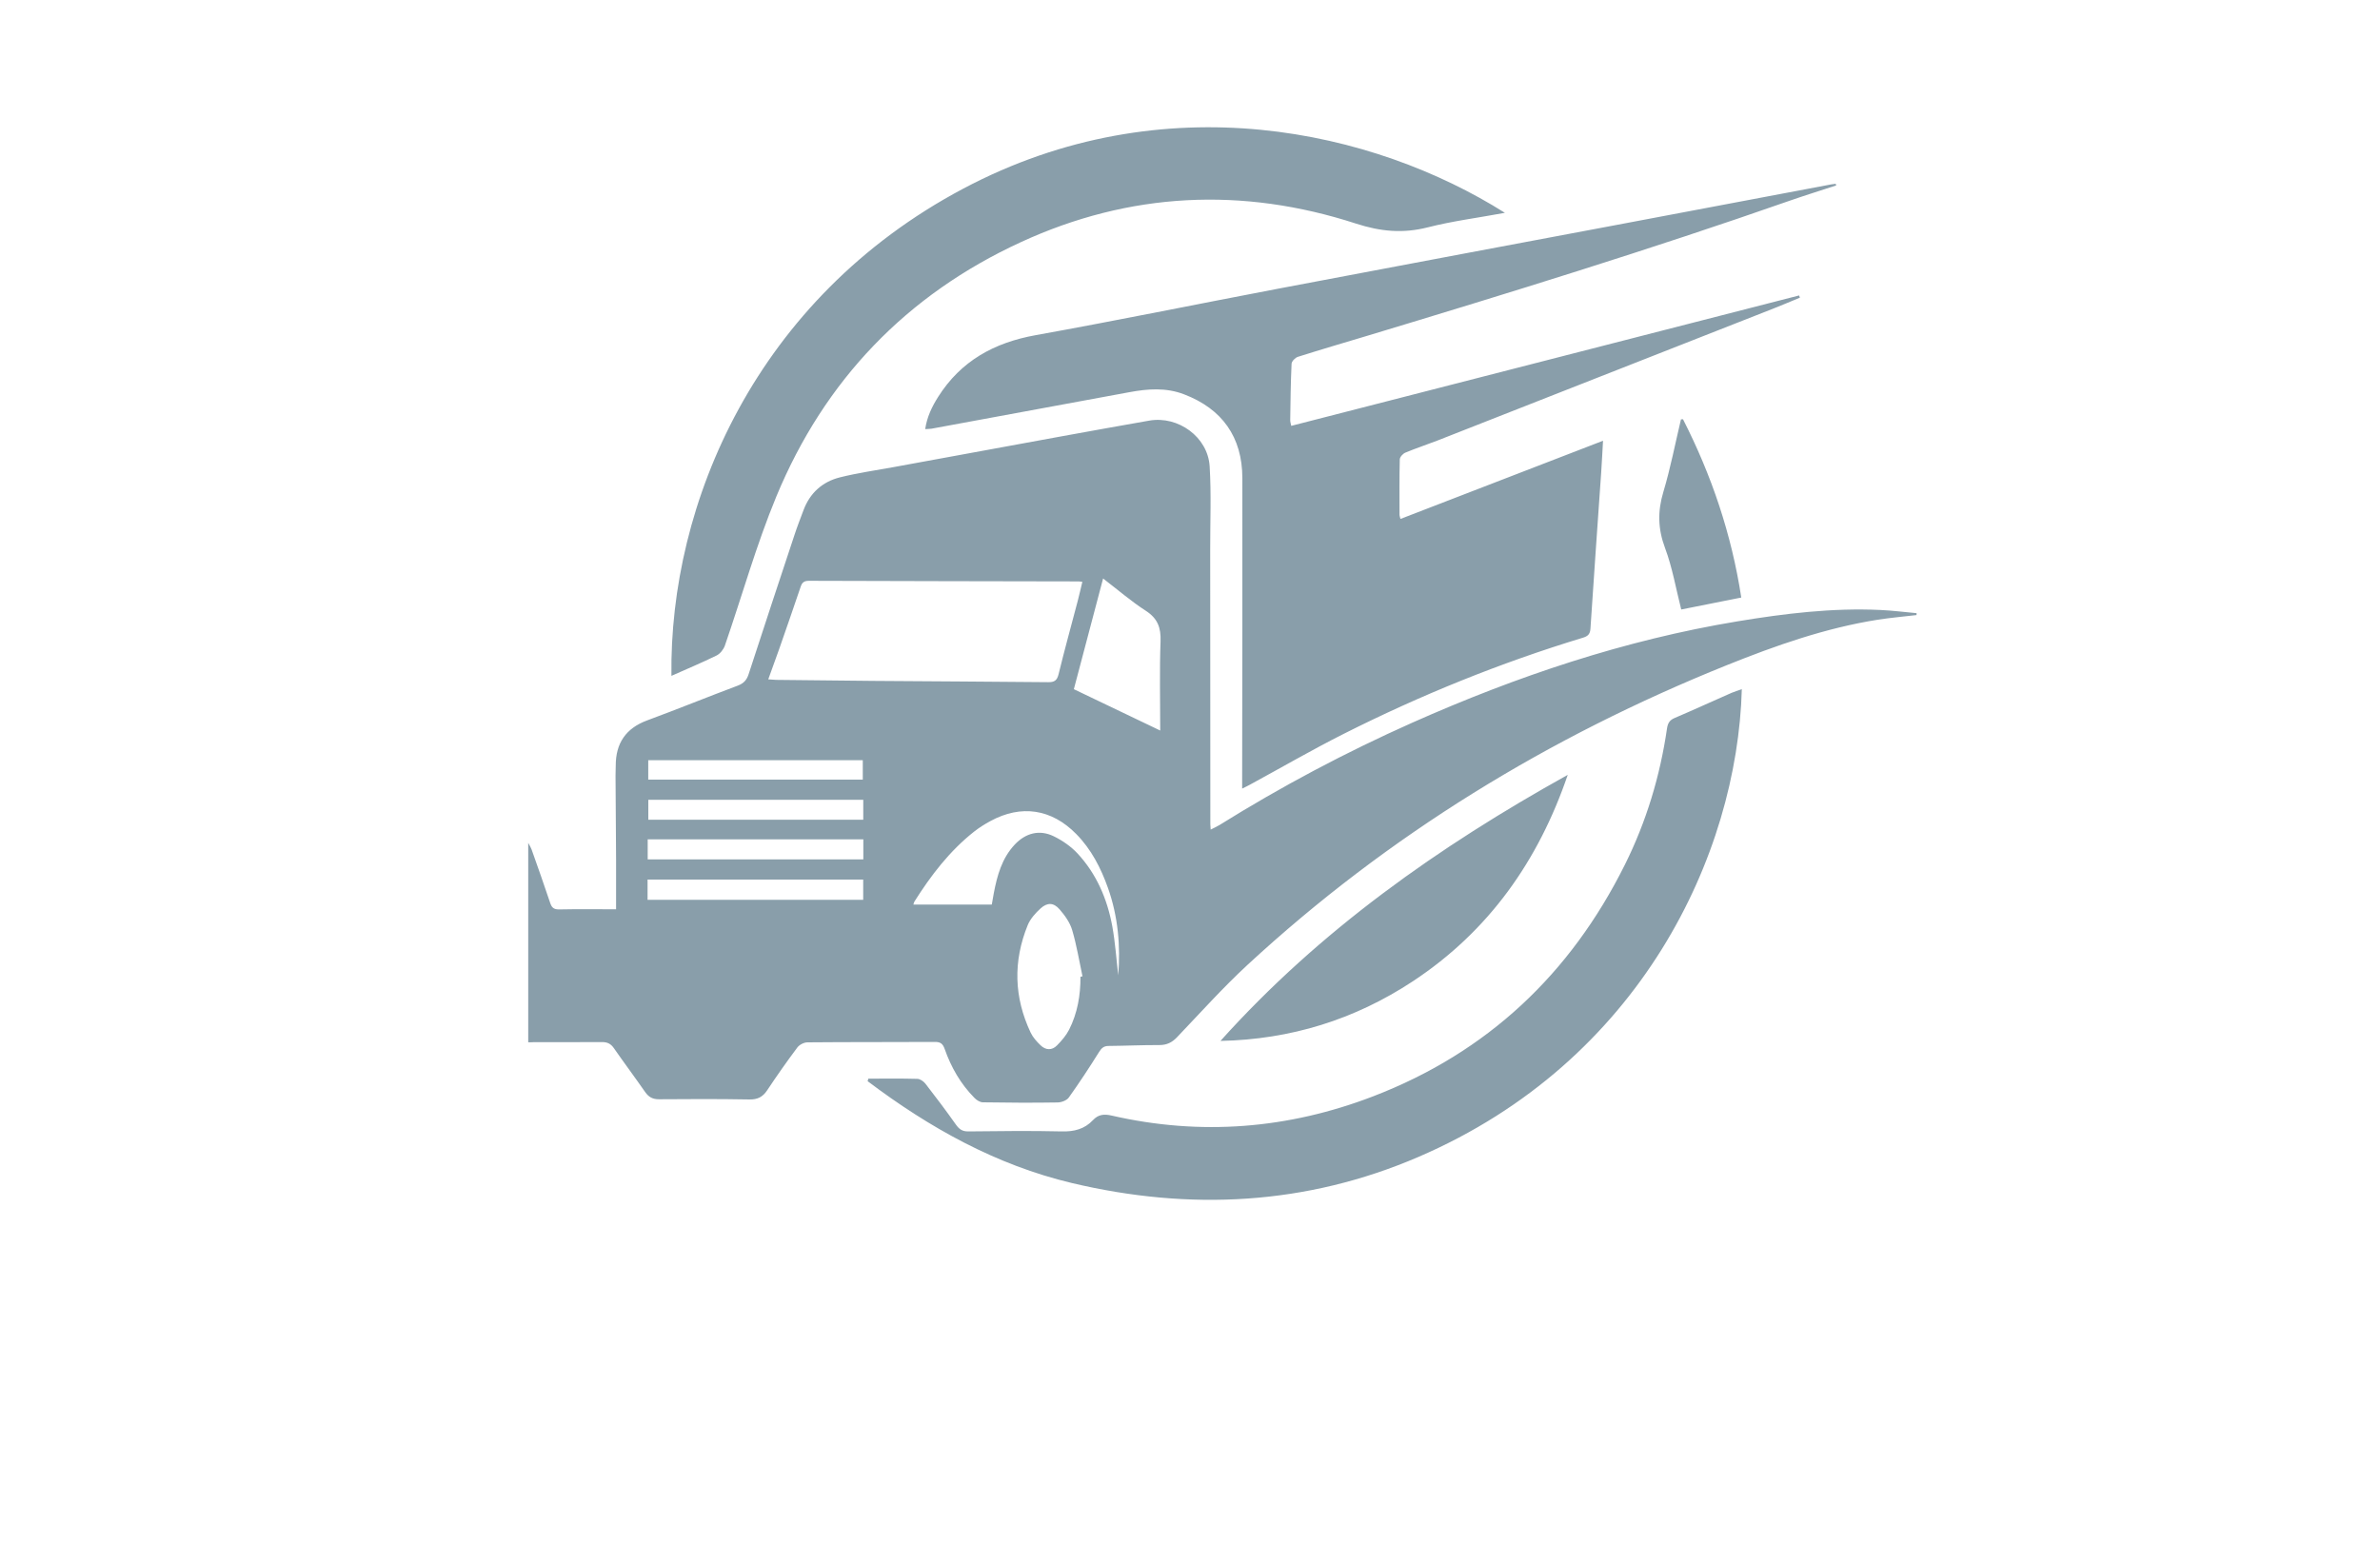 <?xml version="1.0" encoding="utf-8"?>
<!-- Generator: Adobe Illustrator 27.8.1, SVG Export Plug-In . SVG Version: 6.00 Build 0)  -->
<svg version="1.1" xmlns="http://www.w3.org/2000/svg" xmlns:xlink="http://www.w3.org/1999/xlink" x="0px" y="0px"
	 viewBox="0 0 350 230" style="enable-background:new 0 0 350 230;" xml:space="preserve">
<style type="text/css">
	.st0{fill:#003799;}
	.st1{fill:#630000;}
	.st2{fill-rule:evenodd;clip-rule:evenodd;fill:#037FE1;}
	.st3{fill-rule:evenodd;clip-rule:evenodd;}
	.st4{fill-rule:evenodd;clip-rule:evenodd;fill:#562900;}
	.st5{fill-rule:evenodd;clip-rule:evenodd;fill:#00184C;}
	.st6{fill-rule:evenodd;clip-rule:evenodd;fill:#2C2C5B;}
	.st7{fill-rule:evenodd;clip-rule:evenodd;fill:#007C89;}
	.st8{fill:#C97C00;}
	.st9{fill:#7A6B00;}
	.st10{fill-rule:evenodd;clip-rule:evenodd;fill:#022B18;}
	.st11{fill-rule:evenodd;clip-rule:evenodd;fill:#03113F;}
	.st12{fill:#273F02;}
	.st13{fill:url(#SVGID_1_);}
	.st14{fill:#B62126;}
	.st15{fill:#231F20;}
	.st16{fill:#FFFFFF;}
	.st17{fill:#17629D;}
	.st18{fill:#540159;}
	.st19{fill:#66082A;}
	.st20{fill:#005C68;}
	.st21{fill:#FFFCE1;}
	.st22{fill:#ECFFE3;}
	.st23{fill:#E3FFFF;}
	.st24{fill:#E3FFF0;}
	.st25{fill:#FFFAD7;}
	.st26{fill:#F4FCD4;}
	.st27{fill:#F5FFE3;}
	.st28{fill:#E3FFEA;}
	.st29{fill:#E0DCC6;}
	.st30{fill:#FCF4B9;}
	.st31{fill:#FFFBD2;}
	.st32{fill:#E3F4FF;}
	.st33{fill:#563900;}
	.st34{fill:#E2FFD7;}
	.st35{fill:#FFFFCC;}
	.st36{fill:#ECFFCF;}
	.st37{fill:#F0F9E1;}
	.st38{fill:#F7F7E2;}
	.st39{fill:#F9D6AC;}
	.st40{fill:#E2F7F3;}
	.st41{fill:#FFF7D2;}
	.st42{fill:#66BFE6;}
	.st43{fill:url(#SVGID_00000065753213111917012930000000957495817310815369_);}
	.st44{fill:url(#SVGID_00000161600540482143917940000004063837127762768569_);}
	.st45{fill:url(#SVGID_00000063601429119850908400000010524842338274641049_);}
	.st46{fill:url(#SVGID_00000094610024747188852790000016200404143813079192_);}
	.st47{fill:url(#SVGID_00000093861079196884565850000003178199933298625923_);}
	.st48{fill:url(#SVGID_00000181800715119196297480000004717891095714855826_);}
	.st49{fill:#AEAEB6;}
	.st50{fill:url(#SVGID_00000147918418907293557070000012841962243901315719_);}
	.st51{fill:url(#SVGID_00000179607183065106971720000009295102920539220353_);}
	.st52{fill:url(#SVGID_00000179627477924838040020000013750440758086634636_);}
	.st53{fill:url(#SVGID_00000021830377038978594630000015673177660503191697_);}
	.st54{filter:url(#Adobe_OpacityMaskFilter);}
	.st55{filter:url(#Adobe_OpacityMaskFilter_00000122702968356695843000000003187999547250988971_);}
	
		.st56{mask:url(#SVGID_00000155852091906818852360000007440382769244878518_);fill:url(#SVGID_00000182511304128238037680000000210629723919722167_);}
	.st57{fill:url(#SVGID_00000148645704832112782840000002921252419713585064_);}
	.st58{filter:url(#Adobe_OpacityMaskFilter_00000157276590974006850470000013106288578722484892_);}
	.st59{filter:url(#Adobe_OpacityMaskFilter_00000078723305979355175120000014367093112219621553_);}
	
		.st60{mask:url(#SVGID_00000107555520346508423460000015396579063629528963_);fill:url(#SVGID_00000047752260487387834930000007398560109281446075_);}
	.st61{fill:url(#SVGID_00000054968663861966129770000013417377609151421834_);}
	.st62{fill:url(#SVGID_00000041284324362170608520000003156982236128468158_);}
	.st63{fill:url(#SVGID_00000105412048836835421640000018045289476705067912_);}
	.st64{fill:url(#SVGID_00000157278509148123844240000014369643620641842333_);}
	.st65{fill:url(#SVGID_00000035497665524906602110000012434200152316042929_);}
	.st66{fill:url(#SVGID_00000171703826019612038140000001307172109284143258_);}
	.st67{opacity:0.5;fill:url(#SVGID_00000057145508185381370180000014705111048627219887_);enable-background:new    ;}
	.st68{fill:url(#SVGID_00000178895099707138850610000004847710196359553427_);}
	.st69{fill:url(#SVGID_00000170983234317446795250000009918921486415870107_);}
	.st70{fill:url(#SVGID_00000154414565272904338240000013651975124985285305_);}
	.st71{fill:#3E2770;}
	.st72{fill:#010100;}
	.st73{fill:#0E2C31;}
	.st74{fill:url(#SVGID_00000004547932167901317140000011723078038256626321_);}
	.st75{fill:#FEFEFE;}
	.st76{fill:#CF0F0E;}
	.st77{fill:#272525;}
	.st78{fill:#0C4352;}
	.st79{fill:#2CAFB7;}
	.st80{fill:#A38F7E;}
	.st81{fill:#EA0314;}
	.st82{fill:#0E1D33;}
	.st83{fill:url(#SVGID_00000177456029040553508200000018049764524630422677_);}
	.st84{fill:url(#SVGID_00000039819566729446155470000003246048181484806588_);}
	.st85{fill:url(#SVGID_00000124875725153522369680000007455430510775531152_);}
	.st86{fill:#FF0000;}
	.st87{fill-rule:evenodd;clip-rule:evenodd;fill:#FF0202;}
	.st88{fill:none;}
	.st89{fill:#C41111;}
	.st90{fill:#435107;}
	.st91{fill:#848484;}
	.st92{fill:#8AA80C;}
	.st93{fill:#9ECE09;}
	.st94{fill:#B27953;}
	.st95{fill:#1C1C1A;}
	.st96{fill:#899EAA;}
	.st97{fill:#393B6D;}
	.st98{fill:#00B2D2;}
	.st99{fill:#037FE1;}
	.st100{fill:#474747;}
	.st101{fill:url(#SVGID_00000075133547241057532840000000373674778834376330_);}
	.st102{fill:url(#SVGID_00000125573422782192261320000005072783560608680867_);}
	.st103{fill:#00184C;}
	.st104{fill:url(#SVGID_00000056399432697042517580000002025460945649552569_);}
	.st105{fill:#8C8C8C;}
	.st106{fill:#B20808;}
	.st107{fill:#B65534;}
	.st108{fill:#222021;}
	.st109{fill:#00D5EC;}
	.st110{fill:url(#SVGID_00000054248276310176170690000004292868234783513741_);}
	.st111{fill:url(#SVGID_00000138568967134840846600000014806166198469800094_);}
	.st112{fill:#FFEC00;}
	.st113{fill:url(#SVGID_00000168806273412303678070000006670661747549230768_);}
	.st114{fill:url(#SVGID_00000000941873547238766190000010598650571560758719_);}
	.st115{fill:url(#SVGID_00000016771545296146234740000000733080869202873501_);}
	.st116{fill:#227D8D;}
	.st117{fill:#132A45;}
	.st118{fill:url(#SVGID_00000172430932337116108350000013897695347083533441_);}
	.st119{fill:#EA004E;}
	.st120{fill:url(#SVGID_00000106841459052144890960000005568202737240115845_);}
	.st121{fill:url(#SVGID_00000173127836119630968480000014636813650451776163_);}
	.st122{fill:url(#SVGID_00000088122083605476913590000008930967830469891993_);}
	.st123{fill:#606060;}
	.st124{fill:url(#SVGID_00000015349726229917845780000016043635898973223352_);}
	.st125{fill:url(#SVGID_00000109718763955893206220000014343179491854595980_);}
	.st126{fill:url(#SVGID_00000034049137906589238600000012361004912582261172_);}
	.st127{fill:url(#SVGID_00000023247697490696934820000014640971749498704827_);}
	.st128{fill:url(#SVGID_00000083050611863282048920000012193044849813362617_);}
	.st129{fill:url(#SVGID_00000067943462937155827530000009460817310352069540_);}
	.st130{fill:url(#SVGID_00000168094639513699788630000004937583325237130648_);}
	.st131{fill:url(#SVGID_00000077307598562737167310000015570140041278451087_);}
	.st132{fill-rule:evenodd;clip-rule:evenodd;fill:#BD3E8C;}
	.st133{fill-rule:evenodd;clip-rule:evenodd;fill:url(#SVGID_00000147899825057502561440000017621155626775181725_);}
	.st134{fill-rule:evenodd;clip-rule:evenodd;fill:url(#SVGID_00000162336835332660737240000014526671971472894875_);}
</style>
<g id="Logo1">
</g>
<g id="Logo2">
</g>
<g id="Logo3">
</g>
<g id="Logo4">
</g>
<g id="Logo5">
</g>
<g id="Logo6">
</g>
<g id="Logo7">
</g>
<g id="Logo8">
</g>
<g id="Logo9">
</g>
<g id="Logo10">
</g>
<g id="Logo11">
</g>
<g id="Logo12">
</g>
<g id="Logo13">
</g>
<g id="Logo14">
</g>
<g id="Layer_15">
	<path class="st96" d="M77.68,153.29c0-9.74,0-19.37,0-29.33c0.26,0.49,0.41,0.72,0.49,0.96c0.92,2.6,1.85,5.2,2.72,7.82
		c0.23,0.71,0.51,1.02,1.33,1.01c2.75-0.06,5.51-0.02,8.38-0.02c0-2.49,0.01-4.94,0-7.39c-0.02-4.09-0.06-8.17-0.08-12.26
		c0-0.49,0.03-0.98,0.03-1.48c0-3.29,1.48-5.49,4.62-6.65c4.47-1.65,8.88-3.45,13.34-5.12c0.87-0.33,1.31-0.83,1.59-1.7
		c2.22-6.83,4.48-13.65,6.74-20.47c0.4-1.22,0.87-2.42,1.32-3.62c0.94-2.53,2.77-4.18,5.34-4.83c2.6-0.65,5.26-1.03,7.9-1.51
		c8.26-1.52,16.51-3.03,24.77-4.54c4.28-0.78,8.56-1.55,12.84-2.3c4.26-0.74,8.61,2.41,8.88,6.72c0.25,4.07,0.07,8.17,0.08,12.25
		c0.01,13.47,0.01,26.94,0.02,40.41c0,0.19,0.02,0.37,0.05,0.77c0.49-0.25,0.92-0.44,1.31-0.68c9.1-5.67,18.54-10.68,28.33-15.04
		c15.37-6.83,31.2-12.16,47.84-14.91c6.95-1.15,13.93-2,21-1.67c1.78,0.08,3.55,0.31,5.33,0.47c0,0.09-0.01,0.18-0.01,0.28
		c-1.89,0.22-3.8,0.39-5.68,0.68c-7.71,1.22-15.01,3.79-22.22,6.69c-26.12,10.51-49.79,24.96-70.5,44.09
		c-3.63,3.36-6.95,7.07-10.37,10.65c-0.73,0.76-1.5,1.13-2.58,1.13c-2.5-0.01-4.99,0.11-7.49,0.13c-0.7,0.01-1.02,0.33-1.38,0.9
		c-1.42,2.27-2.89,4.51-4.44,6.68c-0.3,0.43-1.08,0.72-1.64,0.73c-3.67,0.06-7.34,0.04-11.01-0.02c-0.42-0.01-0.91-0.32-1.22-0.64
		c-2.03-2.05-3.44-4.5-4.39-7.21c-0.27-0.76-0.61-1.04-1.44-1.03c-6.24,0.04-12.49,0-18.73,0.06c-0.51,0-1.18,0.34-1.49,0.75
		c-1.54,2.06-3.02,4.16-4.44,6.3c-0.65,0.98-1.41,1.37-2.61,1.35c-4.43-0.08-8.85-0.07-13.28-0.03c-0.94,0.01-1.54-0.32-2.06-1.07
		c-1.51-2.17-3.1-4.3-4.61-6.47c-0.44-0.63-0.96-0.87-1.71-0.87c-3.33,0.02-6.66,0.01-9.99,0.01
		C78.3,153.29,78.05,153.29,77.68,153.29z M112.98,99.91c0.54,0.04,0.83,0.07,1.13,0.08c4.77,0.05,9.53,0.11,14.3,0.15
		c8.59,0.07,17.17,0.1,25.76,0.19c0.93,0.01,1.29-0.29,1.51-1.2c0.88-3.6,1.87-7.17,2.81-10.75c0.24-0.92,0.45-1.86,0.68-2.81
		c-0.28-0.04-0.39-0.06-0.5-0.06c-13.24-0.03-26.48-0.04-39.71-0.09c-0.69,0-1,0.23-1.21,0.86c-1.04,3.08-2.11,6.15-3.18,9.22
		C114.05,96.91,113.54,98.33,112.98,99.91z M162.22,85.08c-1.46,5.53-2.87,10.88-4.3,16.28c4.23,2.02,8.38,4.01,12.7,6.08
		c0-4.59-0.11-8.86,0.05-13.13c0.07-2.01-0.43-3.36-2.18-4.49C166.35,88.44,164.4,86.75,162.22,85.08z M145.85,133.04
		c0.11-0.61,0.19-1.12,0.29-1.64c0.5-2.63,1.19-5.17,3.09-7.19c1.62-1.72,3.67-2.24,5.77-1.2c1.26,0.62,2.5,1.48,3.45,2.5
		c2.8,3.01,4.38,6.7,5.12,10.7c0.44,2.42,0.6,4.89,0.88,7.23c0.34-4.3-0.02-8.64-1.51-12.84c-1.05-2.95-2.46-5.7-4.68-7.95
		c-3.62-3.68-8.08-4.36-12.62-1.89c-0.83,0.45-1.64,0.96-2.38,1.54c-3.61,2.85-6.36,6.45-8.79,10.3c-0.07,0.12-0.09,0.26-0.15,0.44
		C138.18,133.04,141.98,133.04,145.85,133.04z M158.89,143.65c0.1-0.02,0.2-0.04,0.3-0.06c-0.49-2.27-0.86-4.59-1.52-6.81
		c-0.33-1.11-1.08-2.16-1.86-3.05c-0.87-1-1.8-1.02-2.78-0.13c-0.76,0.69-1.52,1.54-1.9,2.47c-2.16,5.31-2.02,10.61,0.44,15.81
		c0.33,0.69,0.89,1.31,1.45,1.85c0.75,0.73,1.67,0.79,2.42,0.02c0.68-0.69,1.34-1.45,1.78-2.31
		C158.45,149.01,158.91,146.37,158.89,143.65z M95.25,126.39c10.62,0,21.17,0,31.71,0c0-1.04,0-1.97,0-2.95
		c-10.59,0-21.12,0-31.71,0C95.25,124.46,95.25,125.38,95.25,126.39z M95.23,132.34c10.66,0,21.15,0,31.71,0c0-1.01,0-1.93,0-2.98
		c-10.6,0-21.12,0-31.71,0C95.23,130.38,95.23,131.31,95.23,132.34z M126.95,117.63c-10.6,0-21.12,0-31.61,0c0,1.02,0,1.94,0,2.93
		c10.58,0,21.07,0,31.61,0C126.95,119.54,126.95,118.65,126.95,117.63z M126.88,111.8c-10.58,0-21.07,0-31.55,0
		c0,0.99,0,1.88,0,2.86c10.54,0,21.01,0,31.55,0C126.88,113.65,126.88,112.73,126.88,111.8z M269.95,27.03
		c-0.22,0.03-0.44,0.05-0.66,0.09c-10.66,2.01-21.32,4.03-31.98,6.04c-16.45,3.1-32.91,6.17-49.36,9.3
		c-11.88,2.26-23.73,4.69-35.63,6.83c-6.12,1.1-11.02,3.79-14.37,9.1c-0.9,1.43-1.63,2.93-1.89,4.72c0.4-0.03,0.66-0.02,0.92-0.06
		c9.7-1.78,19.4-3.57,29.1-5.37c2.71-0.5,5.38-0.71,8.04,0.31c5.61,2.14,8.57,6.29,8.58,12.32c0.02,14.68-0.01,29.37-0.03,44.05
		c0,0.48,0,0.95,0,1.62c0.52-0.26,0.85-0.41,1.17-0.59c4.58-2.49,9.1-5.11,13.76-7.46c11.33-5.71,23.06-10.46,35.21-14.15
		c0.72-0.22,1.03-0.54,1.08-1.32c0.5-7.66,1.05-15.32,1.58-22.98c0.1-1.46,0.17-2.92,0.27-4.66c-10.06,3.88-19.9,7.68-29.79,11.5
		c-0.07-0.3-0.14-0.44-0.14-0.59c0-2.72-0.03-5.45,0.04-8.17c0.01-0.35,0.46-0.84,0.82-0.99c1.53-0.64,3.12-1.16,4.67-1.76
		c16.5-6.48,33-12.96,49.5-19.45c1.29-0.51,2.57-1.05,3.85-1.58c-0.04-0.11-0.07-0.22-0.11-0.33
		c-24.87,6.39-49.74,12.77-74.69,19.18c-0.05-0.29-0.16-0.57-0.15-0.86c0.04-2.76,0.07-5.52,0.2-8.28c0.02-0.36,0.53-0.88,0.92-1.01
		c3.35-1.06,6.72-2.05,10.09-3.06c20.88-6.3,41.72-12.72,62.32-19.93c2.24-0.78,4.51-1.48,6.76-2.22
		C269.99,27.19,269.97,27.11,269.95,27.03z M141.66,27.74C111.16,43.92,98.4,74.08,98.74,99.4c2.26-1.01,4.49-1.94,6.65-3
		c0.52-0.26,1.01-0.89,1.21-1.45c2.53-7.32,4.62-14.82,7.58-21.96c7.08-17.07,19.14-29.64,35.93-37.37
		c16-7.37,32.58-8.17,49.32-2.73c3.6,1.17,6.89,1.47,10.52,0.55c3.65-0.93,7.42-1.41,11.36-2.14
		C202.09,19.18,171.27,12.04,141.66,27.74z M254.64,101.9c-2.8,1.23-5.59,2.51-8.4,3.71c-0.73,0.31-0.98,0.79-1.09,1.52
		c-1.02,7.01-3.05,13.73-6.21,20.07c-8,16.05-20.22,27.59-37.01,34.04c-12.49,4.8-25.35,5.83-38.45,2.83
		c-1.09-0.25-1.95-0.19-2.75,0.67c-1.24,1.32-2.78,1.71-4.6,1.66c-4.58-0.11-9.16-0.05-13.73,0c-0.88,0.01-1.34-0.32-1.83-1.01
		c-1.44-2.04-2.94-4.03-4.47-6c-0.27-0.35-0.78-0.71-1.19-0.72c-2.4-0.07-4.81-0.03-7.21-0.03c-0.04,0.12-0.08,0.25-0.11,0.37
		c9.07,6.84,18.86,12.32,30.03,14.98c17.36,4.12,34.48,3.25,50.93-3.82c32.71-14.06,46.93-44.45,47.6-68.81
		C255.55,101.57,255.09,101.71,254.64,101.9z M179.48,153.09c10.31-0.21,19.73-3.13,28.29-8.77c11.19-7.38,18.47-17.74,22.78-30.36
		C211.59,124.5,194.06,136.85,179.48,153.09z M247.2,61.68c-0.85,3.56-1.54,7.17-2.59,10.67c-0.85,2.83-0.81,5.41,0.24,8.22
		c1.08,2.87,1.6,5.96,2.39,9.07c2.87-0.57,5.8-1.16,8.83-1.76c-1.43-9.32-4.37-17.98-8.57-26.22
		C247.4,61.66,247.3,61.67,247.2,61.68z"/>
</g>
</svg>
